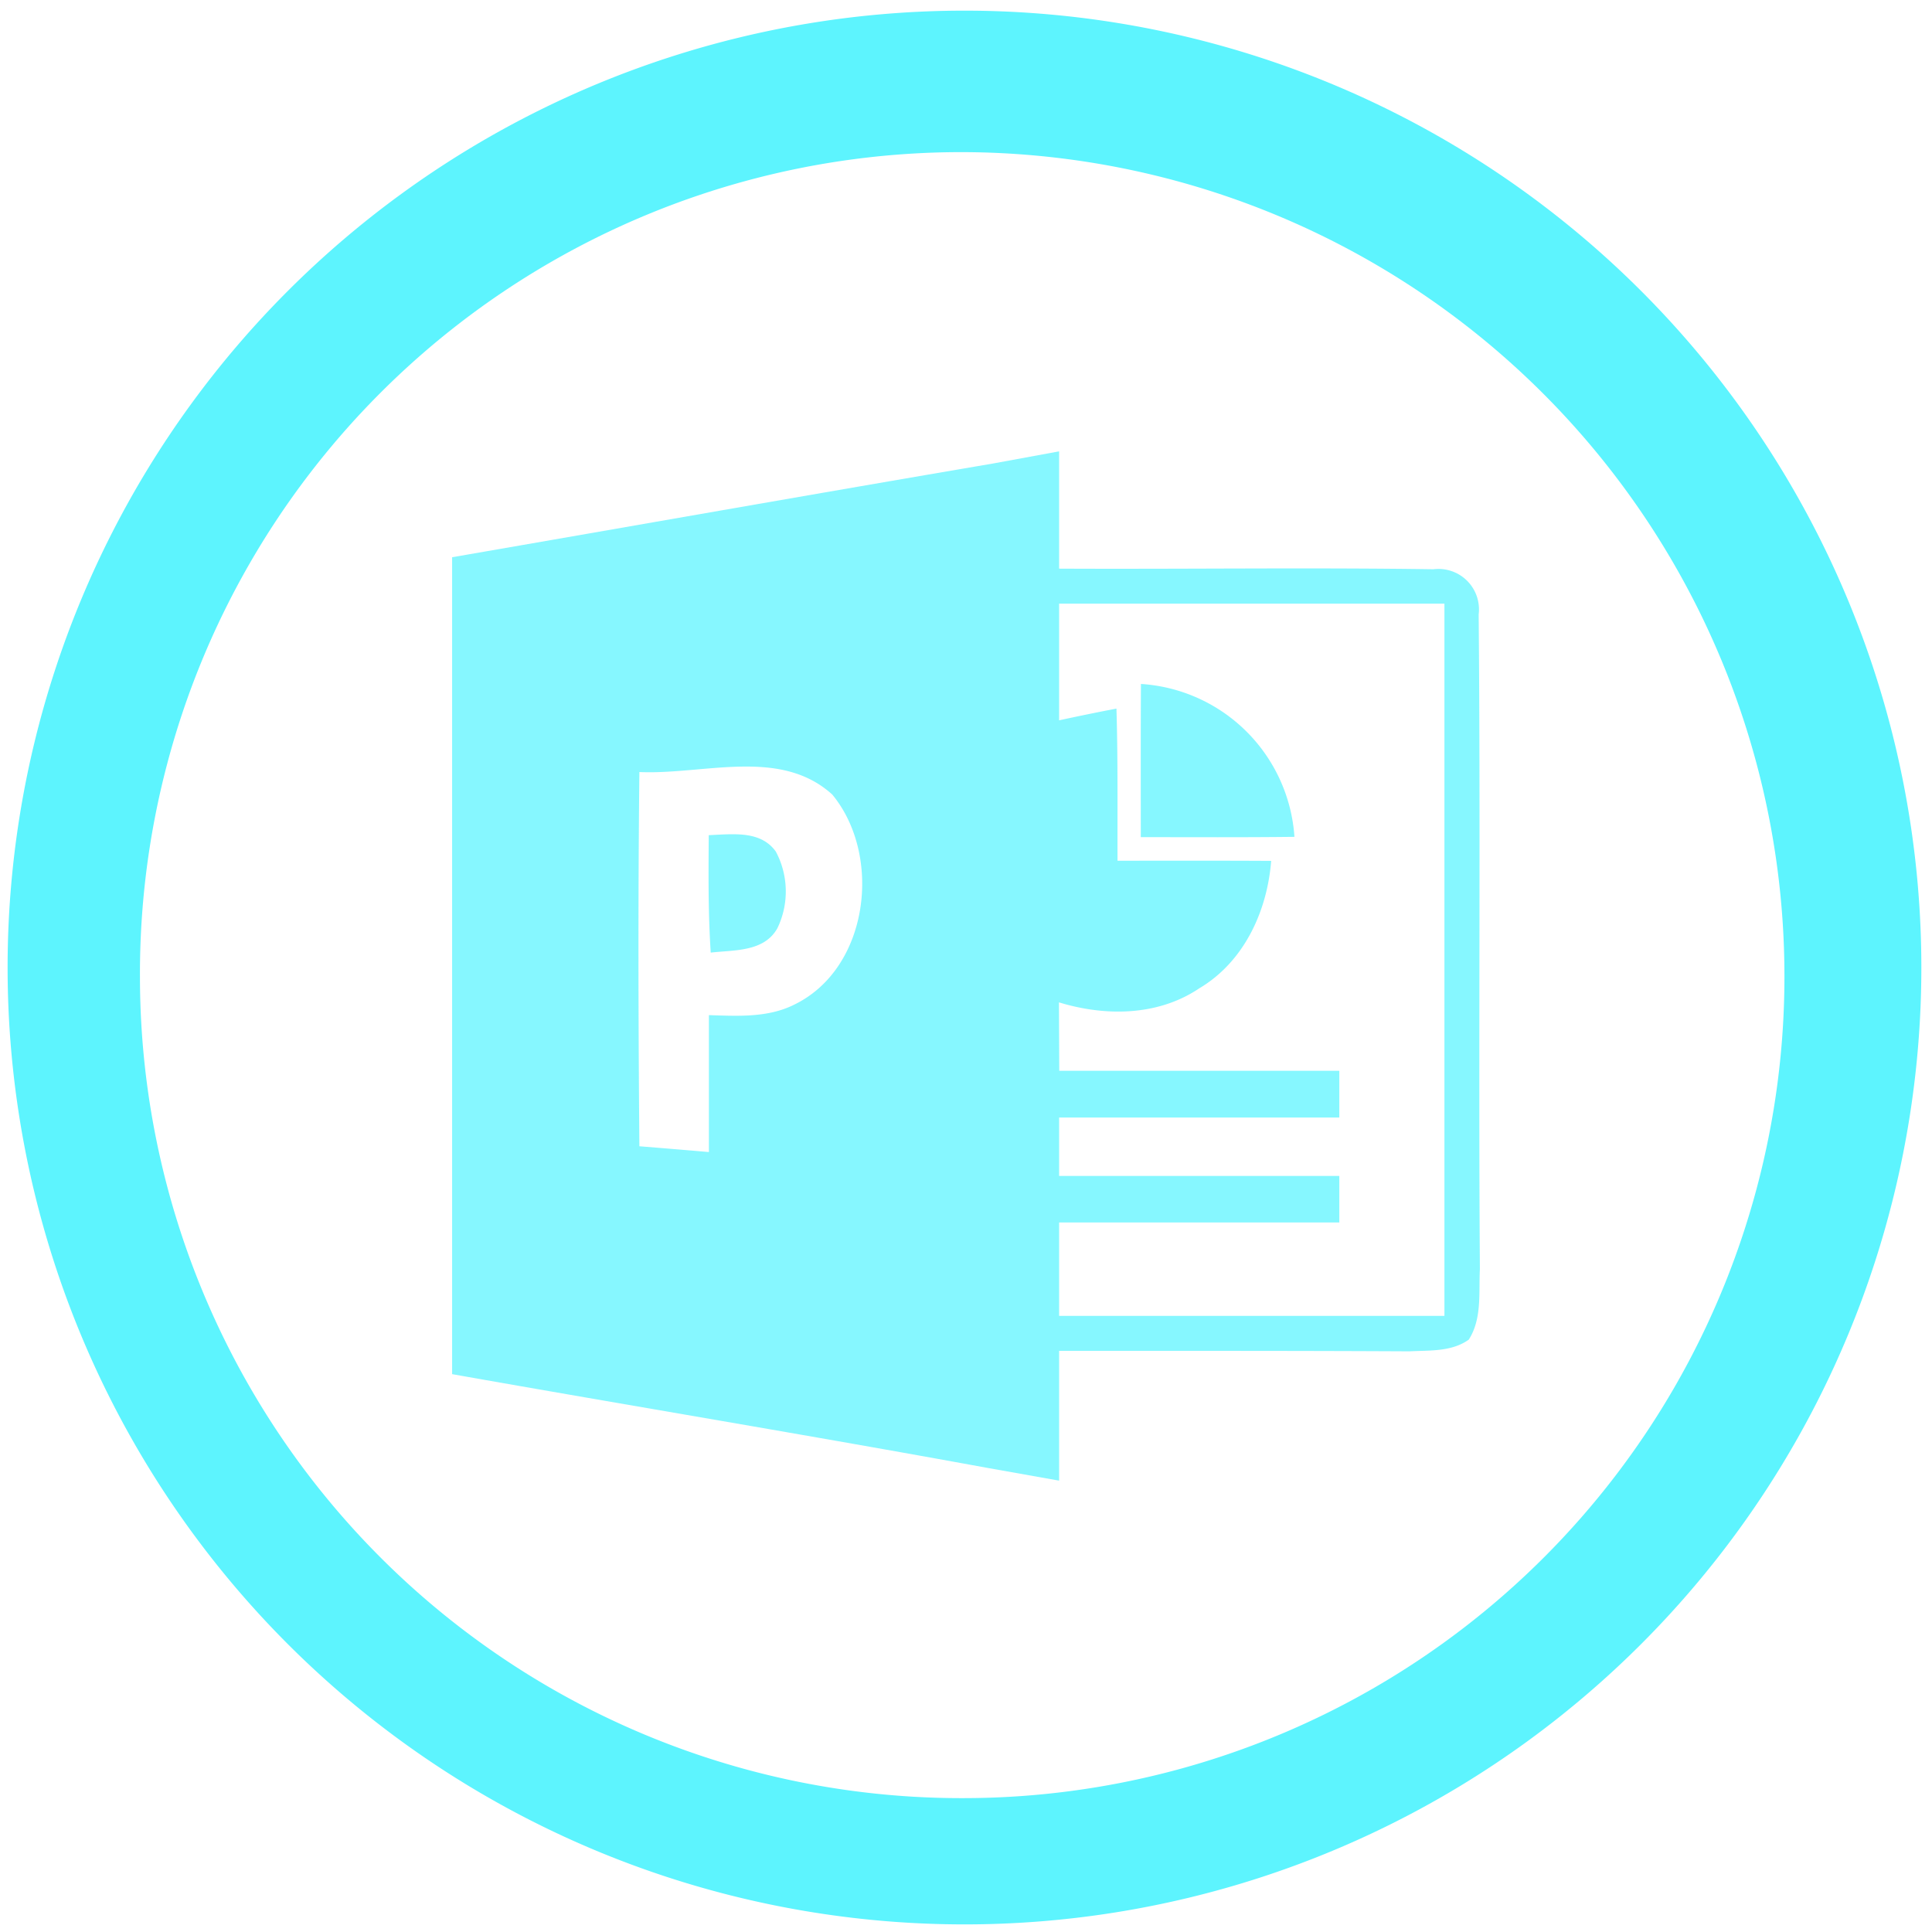 <?xml version="1.0" encoding="UTF-8" standalone="no"?>
<svg
   xmlns:dc="http://purl.org/dc/elements/1.1/"
   xmlns:cc="http://creativecommons.org/ns#"
   xmlns:rdf="http://www.w3.org/1999/02/22-rdf-syntax-ns#"
   xmlns:svg="http://www.w3.org/2000/svg"
   xmlns="http://www.w3.org/2000/svg"
   xmlns:sodipodi="http://sodipodi.sourceforge.net/DTD/sodipodi-0.dtd"
   xmlns:inkscape="http://www.inkscape.org/namespaces/inkscape"
   width="48"
   height="48"
   viewBox="0 0 12.7 12.7"
   version="1.1"
   id="svg6"
   sodipodi:docname="ms-powerpoint.svg"
   inkscape:version="0.92.4 (5da689c313, 2019-01-14)">
  <defs
     id="defs10" />
  <sodipodi:namedview
     pagecolor="#5DF4FE"
     bordercolor="#5DF4FE"
     borderopacity="1"
     objecttolerance="10"
     gridtolerance="10"
     guidetolerance="10"
     inkscape:pageopacity="0"
     inkscape:pageshadow="2"
     inkscape:window-width="862"
     inkscape:window-height="480"
     id="namedview8"
     showgrid="false"
     inkscape:zoom="4.9166667"
     inkscape:cx="2.1355932"
     inkscape:cy="24"
     inkscape:window-x="0"
     inkscape:window-y="25"
     inkscape:window-maximized="0"
     inkscape:current-layer="svg6" />
  <path
     d="m 6.34,0.07 a 6.29,6.29 0 1 0 0,12.58 6.29,6.29 0 0 0 0,-12.58 z M 6.32,1 A 5.417,5.417 0 0 1 11.73,6.41 5.4,5.4 0 0 1 6.33,11.82 5.4,5.4 0 0 1 0.92,6.42 5.4,5.4 0 0 1 6.32,1 Z"
     id="path2"
     inkscape:connector-curvature="0"
     style="fill:#5DF4FE" />
  <path
     d="M 6.527,3.047 C 5.341,3.249 4.157,3.458 2.972,3.663 v 5.37 C 4.142,9.24 5.315,9.434 6.484,9.648 L 6.962,9.733 V 8.88 C 7.73,8.88 8.498,8.879 9.265,8.883 9.396,8.876 9.542,8.887 9.655,8.806 9.743,8.669 9.72,8.496 9.728,8.342 9.718,6.907 9.733,5.472 9.72,4.039 A 0.266,0.266 0 0 0 9.423,3.742 C 8.603,3.73 7.783,3.742 6.962,3.738 V 2.967 Z M 6.962,3.968 H 9.495 V 8.65 H 6.962 V 8.036 H 8.804 V 7.73 H 6.962 V 7.346 H 8.804 V 7.039 H 6.963 L 6.961,6.589 C 7.265,6.682 7.611,6.68 7.883,6.497 8.177,6.323 8.33,5.991 8.356,5.659 8.019,5.657 7.682,5.658 7.346,5.658 7.345,5.324 7.349,4.99 7.339,4.658 7.213,4.682 7.087,4.708 6.962,4.735 Z M 7.5,4.496 C 7.498,4.831 7.499,5.167 7.499,5.503 c 0.337,0 0.674,0.002 1.01,-0.002 A 1.08,1.08 0 0 0 7.5,4.496 Z M 4.905,5.039 c 0.207,0 0.404,0.037 0.566,0.184 0.33,0.4 0.243,1.14 -0.248,1.38 C 5.049,6.691 4.85,6.679 4.66,6.673 v 0.9 A 81.303,81.303 0 0 0 4.203,7.535 c -0.007,-0.82 -0.009,-1.64 0,-2.46 0.222,0.01 0.468,-0.036 0.702,-0.036 z M 4.808,5.484 C 4.758,5.484 4.707,5.488 4.659,5.49 4.657,5.748 4.655,6.005 4.672,6.262 4.824,6.244 5.022,6.259 5.11,6.102 A 0.557,0.557 0 0 0 5.1,5.598 C 5.03,5.5 4.92,5.483 4.808,5.484 Z"
     id="path4"
     inkscape:connector-curvature="0"
     style="opacity:0.75;fill:#5DF4FE" />
</svg>
